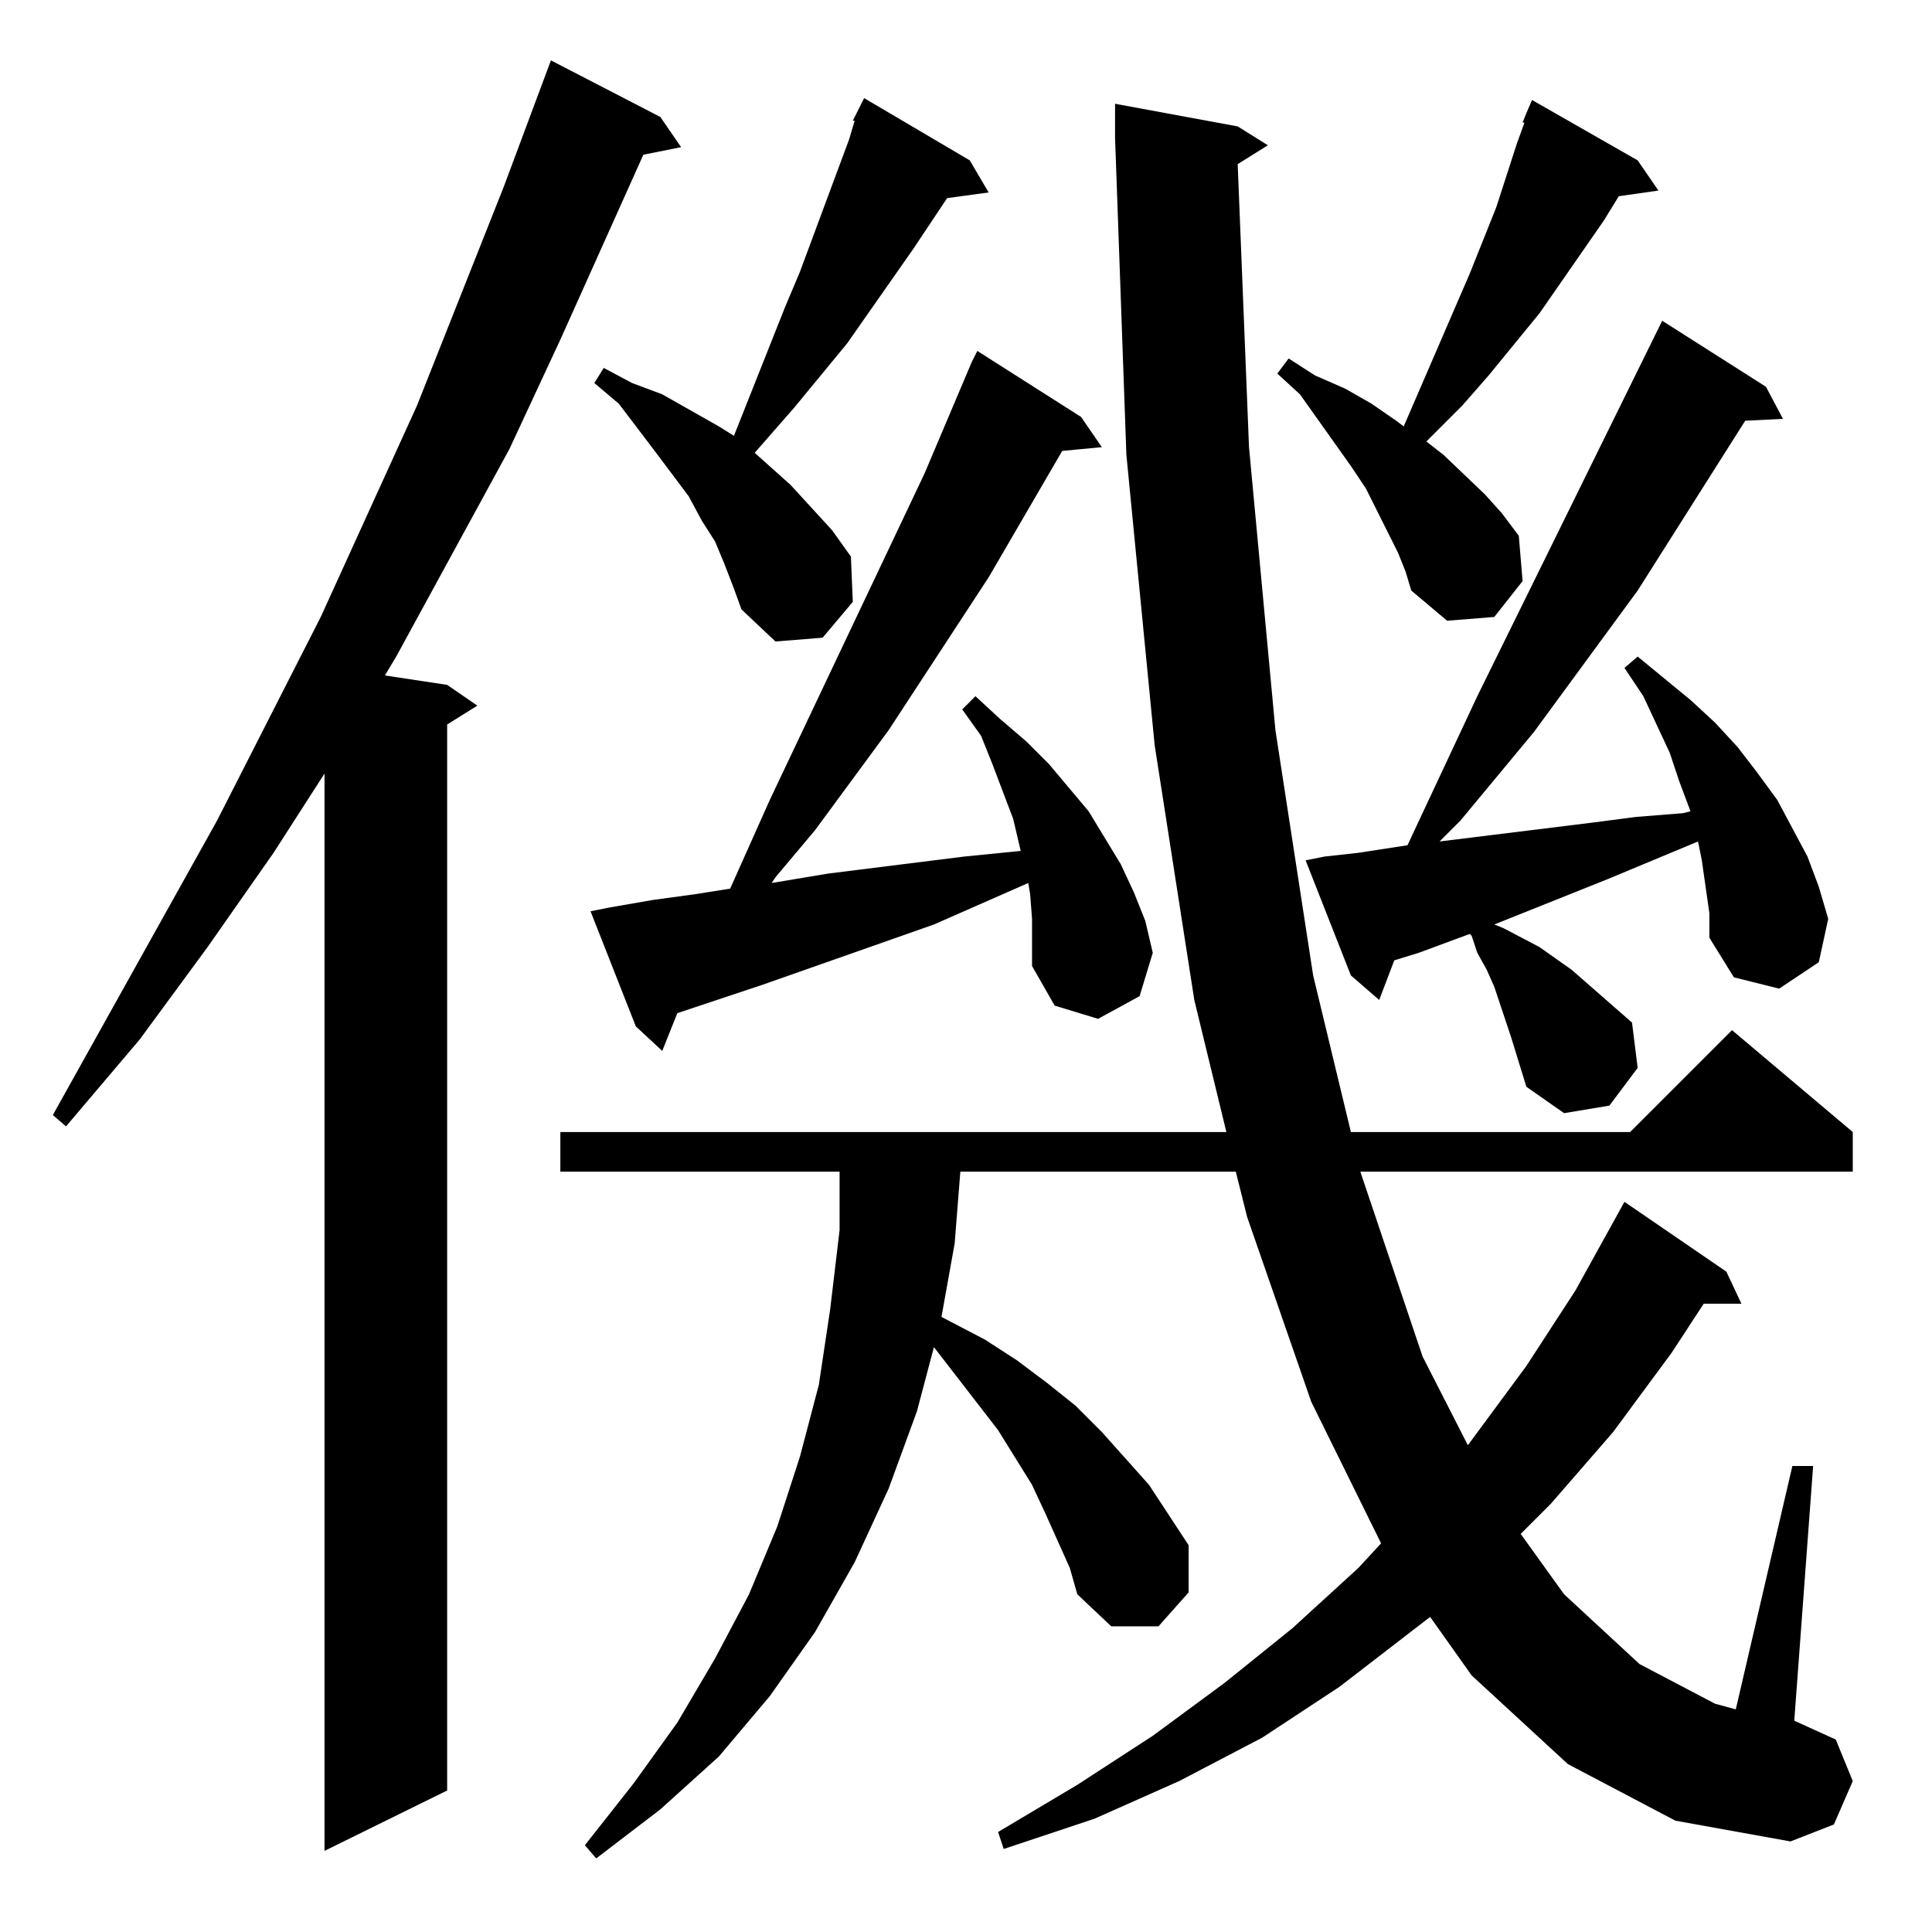 <?xml version="1.0" standalone="no"?>
<!DOCTYPE svg PUBLIC "-//W3C//DTD SVG 1.1//EN" "http://www.w3.org/Graphics/SVG/1.1/DTD/svg11.dtd" >
<svg xmlns="http://www.w3.org/2000/svg" xmlns:xlink="http://www.w3.org/1999/xlink" version="1.1" viewBox="0 -144 1024 1024">
  <g transform="matrix(1 0 0 -1 0 880)">
   <path fill="currentColor"
d="M831 89l-51 47l-22 31l-48 -37l-41 -27l-44 -23l-45 -20l-48 -16l-3 9l42 25l40 26l38 28l36 29l35 32l12 13l-37 75l-34 98l-6 24h-146l-3 -38l-7 -39l23 -12l17 -11l16 -12l15 -12l14 -14l25 -28l21 -32v-25l-16 -18h-25l-18 17l-4 14l-13 29l-7 15l-18 29l-34 44
l-9 -34l-15 -41l-18 -39l-21 -37l-24 -34l-27 -32l-31 -28l-34 -26l-6 7l26 33l23 32l20 34l18 34l15 36l12 37l10 38l6 40l5 42v31h-148v21h353l-17 70l-21 135l-15 154l-6 168v18l65 -12l16 -10l-16 -10l6 -150l14 -150l20 -130l20 -83h148l54 54l64 -54v-21h-261l33 -98
l24 -47l31 42l26 40l26 47l54 -37l8 -17h-20l-17 -26l-31 -42l-33 -38l-16 -16l23 -32l40 -37l40 -21l11 -3l30 129h11l-10 -135l22 -10l9 -22l-10 -23l-23 -9l-61 11zM350 962l11 -16l-20 -4l-44 -98l-27 -58l-60 -110l-6 -10l33 -5l16 -11l-16 -10v-565l-65 -32v571
l-27 -42l-35 -50l-36 -49l-39 -46l-7 6l87 156l55 108l51 112l46 116l25 67zM904 554l-2 14l-2 10l-48 -20l-60 -24l5 -2l19 -10l17 -12l24 -21l8 -7l3 -24l-15 -20l-24 -4l-20 14l-8 26l-9 27l-4 9l-5 9l-3 9l-1 1l-27 -10l-13 -4l-8 -21l-15 13l-24 61l10 2l18 2l26 4
l37 79l98 199l55 -35l9 -17l-20 -1l-57 -90l-55 -75l-39 -47l-11 -11l81 10l23 3l25 2l4 1l-6 16l-5 15l-14 30l-10 15l7 6l28 -23l13 -12l12 -13l10 -13l11 -15l8 -15l8 -15l6 -16l5 -17l-5 -23l-21 -14l-24 6l-13 21v13zM547 537l-1 13l-1 6l-50 -22l-91 -32l-45 -15
l-8 -20l-14 13l-24 61l10 2l23 4l22 3l19 3l21 47l82 173l25 59l3 6l55 -35l11 -16l-21 -2l-39 -67l-53 -81l-39 -53l-21 -25l-2 -3l30 5l48 6l24 3l30 3l-4 17l-11 29l-6 15l-10 14l7 7l13 -12l14 -12l12 -12l21 -25l17 -28l7 -15l6 -15l4 -17l-7 -23l-22 -12l-23 7l-12 21
v12v13zM452 960l6 12l56 -33l10 -17l-22 -3l-18 -27l-35 -50l-28 -34l-21 -24l19 -17l11 -12l11 -12l10 -14l1 -24l-16 -19l-25 -2l-18 17l-4 11l-5 13l-5 12l-7 11l-7 13l-18 24l-19 25l-13 11l5 8l15 -8l16 -6l30 -17l8 -5l27 68l8 19l26 70l3 10h-1zM741 731l-11 22
l-6 12l-8 12l-27 38l-12 11l6 8l14 -9l16 -7l14 -8l13 -9l4 -3l35 81l14 35l11 34l4 11h-1l2 5l3 7l56 -32l11 -16l-21 -3l-8 -13l-34 -49l-27 -33l-14 -16l-16 -16l-3 -3l9 -7l22 -21l9 -10l9 -12l2 -24l-15 -19l-25 -2l-19 16l-3 10z" />
  </g>

</svg>
